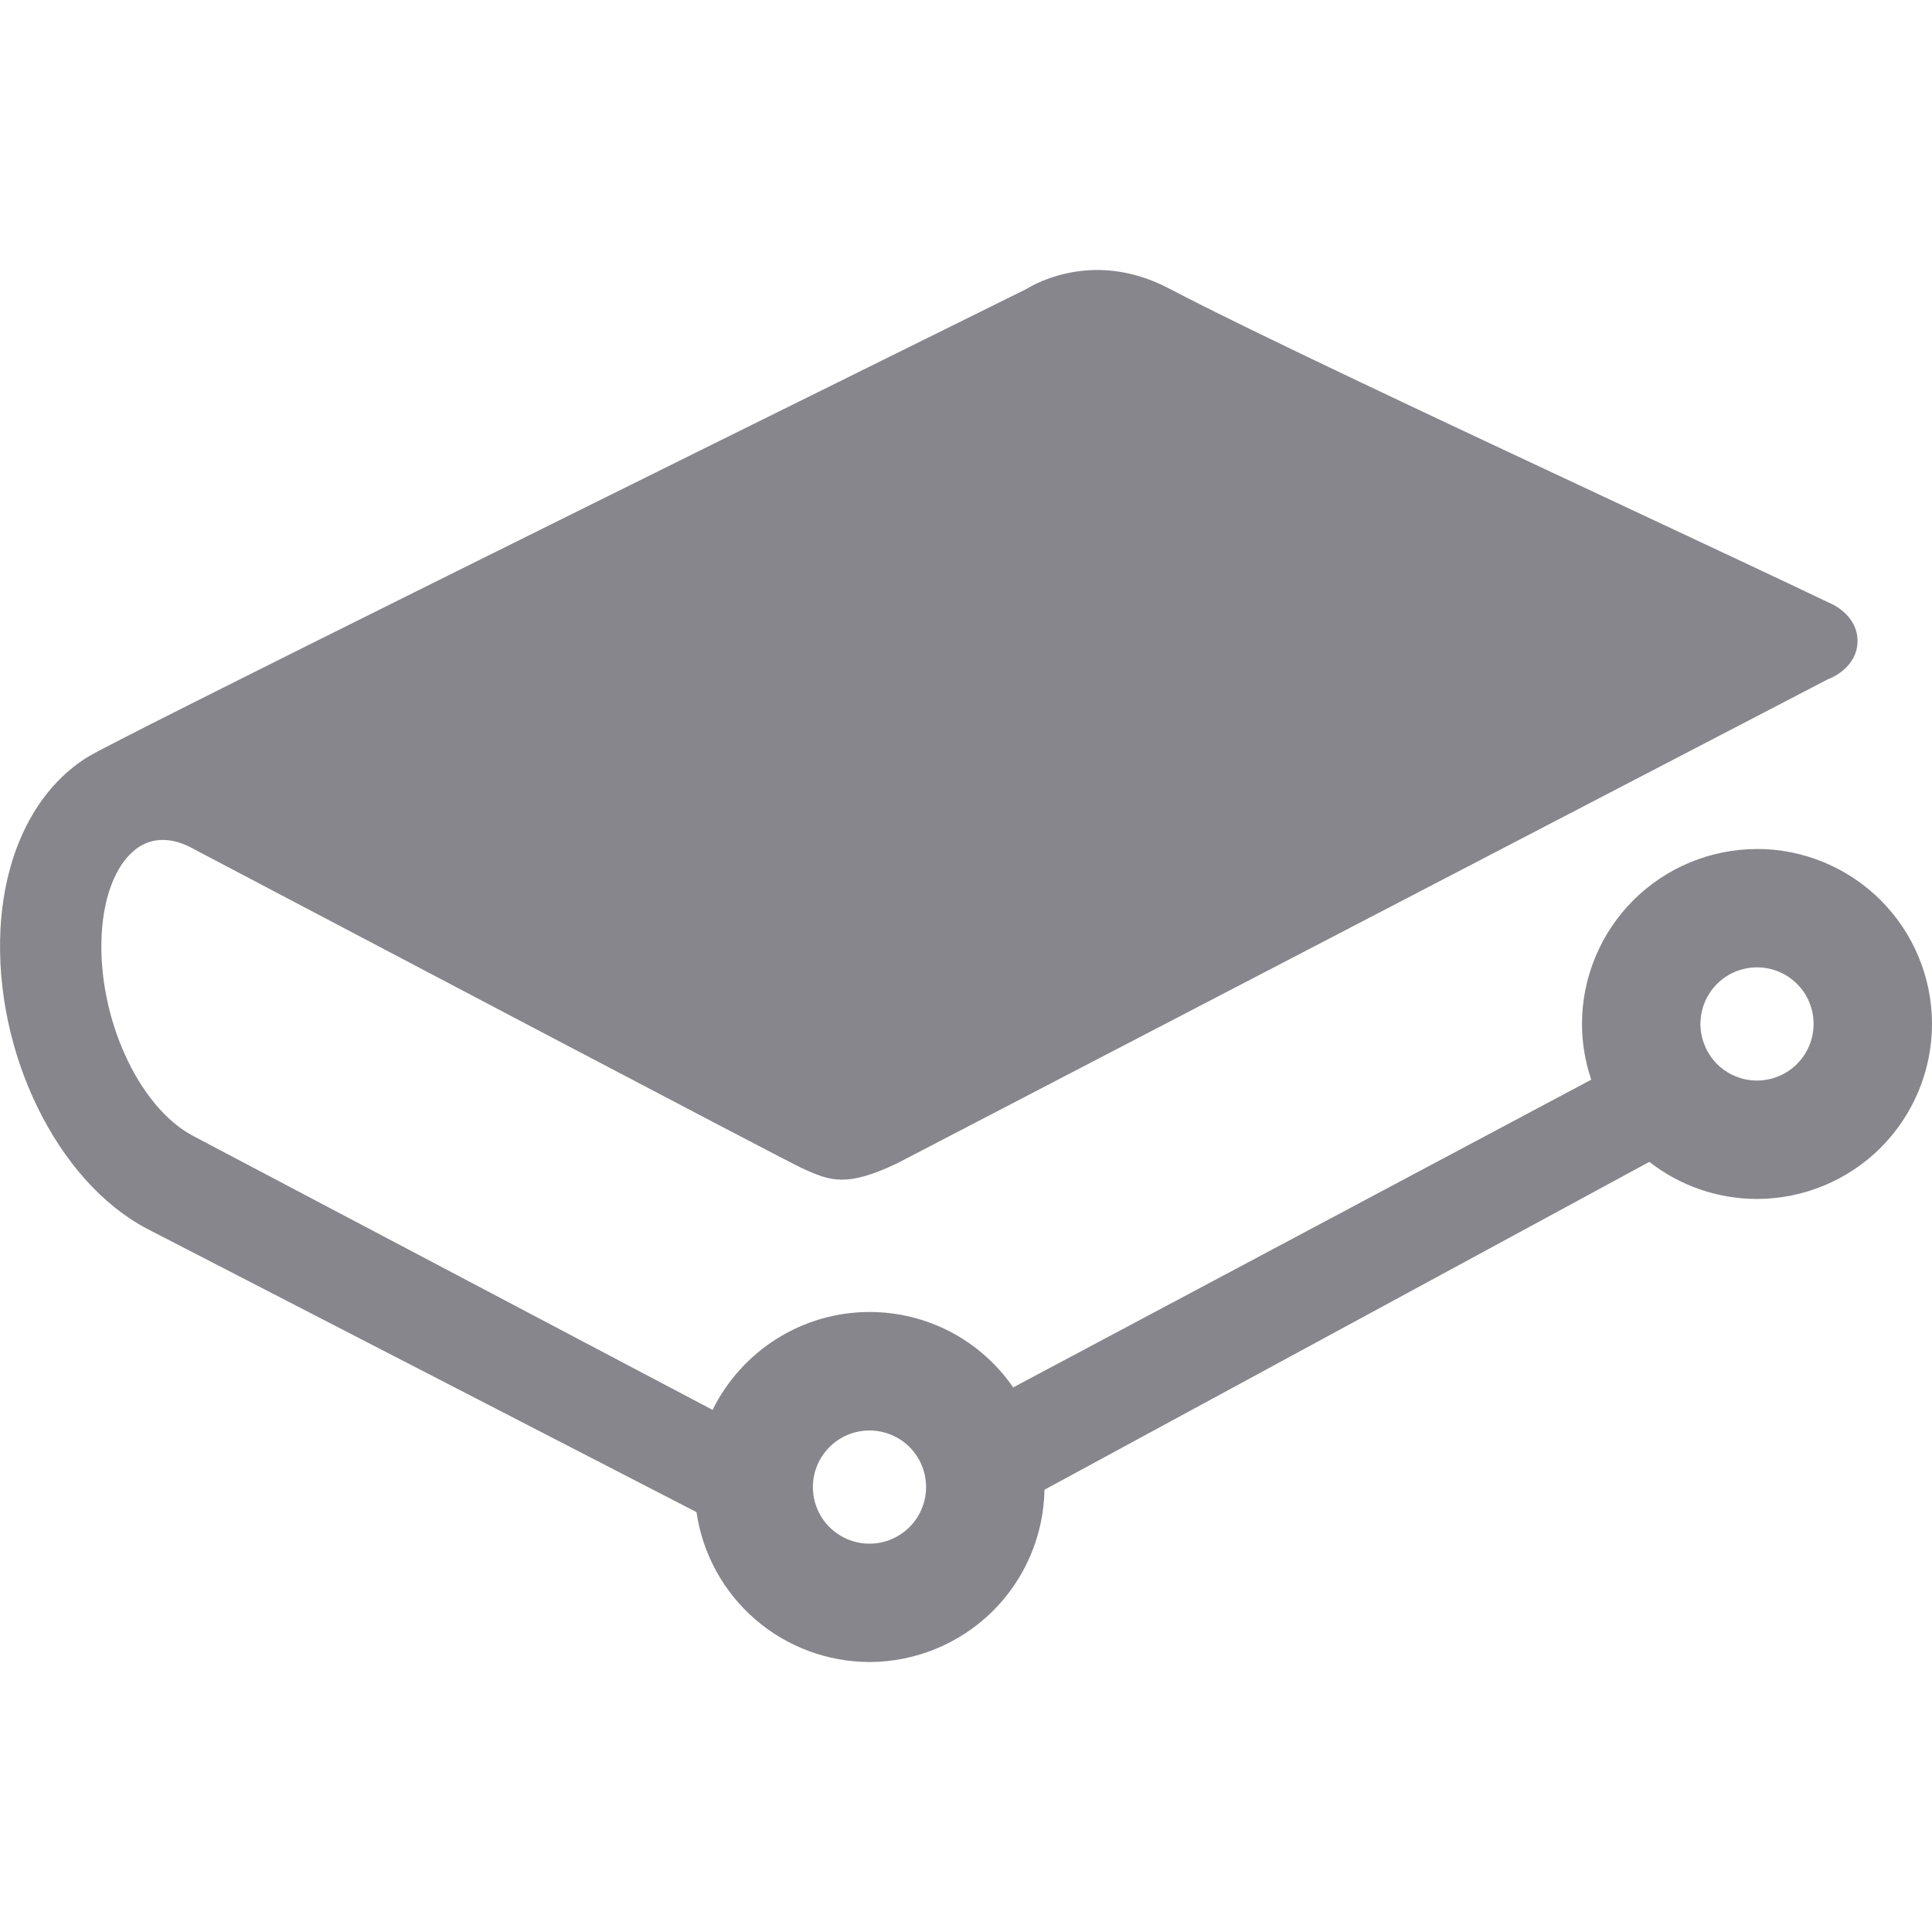 <svg width="24" height="24" viewBox="0 0 24 24" fill="none" xmlns="http://www.w3.org/2000/svg">
    <path d="M10.802 17.77C10.894 17.77 10.986 17.788 11.071 17.824C11.156 17.859 11.234 17.911 11.299 17.976C11.364 18.042 11.416 18.119 11.451 18.205C11.486 18.29 11.504 18.381 11.504 18.474C11.504 18.566 11.486 18.657 11.45 18.743C11.415 18.828 11.363 18.905 11.297 18.971C11.232 19.036 11.154 19.087 11.069 19.123C10.984 19.158 10.892 19.176 10.8 19.176C10.614 19.176 10.435 19.101 10.303 18.969C10.171 18.837 10.098 18.658 10.098 18.472C10.098 18.285 10.173 18.107 10.305 17.975C10.437 17.843 10.616 17.77 10.802 17.77ZM21.826 13.423C21.734 13.423 21.642 13.405 21.557 13.369C21.472 13.334 21.394 13.282 21.329 13.217C21.264 13.151 21.212 13.074 21.177 12.988C21.142 12.903 21.123 12.812 21.123 12.719C21.124 12.627 21.142 12.536 21.177 12.45C21.213 12.365 21.264 12.288 21.33 12.222C21.395 12.157 21.473 12.105 21.558 12.07C21.643 12.035 21.735 12.017 21.827 12.017C22.013 12.017 22.192 12.091 22.324 12.223C22.456 12.355 22.53 12.534 22.529 12.72C22.529 12.907 22.455 13.085 22.323 13.217C22.191 13.349 22.012 13.423 21.826 13.423ZM21.826 10.547C21.25 10.547 20.697 10.777 20.289 11.184C19.882 11.592 19.652 12.144 19.652 12.721C19.652 12.954 19.691 13.186 19.767 13.412L12.586 17.235C12.387 16.946 12.12 16.709 11.81 16.546C11.499 16.383 11.153 16.298 10.802 16.298C9.973 16.298 9.218 16.773 8.852 17.514L2.401 14.112C1.719 13.754 1.209 12.632 1.263 11.61C1.291 11.077 1.475 10.663 1.756 10.503C1.934 10.403 2.148 10.411 2.376 10.53L2.418 10.553C4.128 11.453 9.722 14.4 9.958 14.509C10.321 14.678 10.523 14.746 11.143 14.452L22.707 8.438C22.877 8.374 23.075 8.211 23.075 7.964C23.075 7.622 22.721 7.487 22.72 7.487C22.062 7.172 21.051 6.699 20.065 6.237C17.957 5.25 15.568 4.132 14.519 3.582C13.613 3.108 12.884 3.508 12.754 3.588L12.502 3.713C7.78 6.048 1.46 9.178 1.1 9.397C0.457 9.789 0.058 10.57 0.006 11.539C-0.074 13.076 0.709 14.679 1.83 15.266L8.652 18.784C8.727 19.301 8.986 19.773 9.38 20.115C9.775 20.457 10.28 20.645 10.802 20.646C11.372 20.645 11.919 20.42 12.326 20.02C12.732 19.62 12.965 19.076 12.975 18.506L20.489 14.433C20.869 14.731 21.342 14.894 21.826 14.894C22.402 14.893 22.955 14.664 23.363 14.257C23.77 13.849 24 13.296 24 12.72C24 12.143 23.77 11.591 23.363 11.183C22.955 10.776 22.402 10.546 21.826 10.546" fill="#87868C"/>
</svg>
